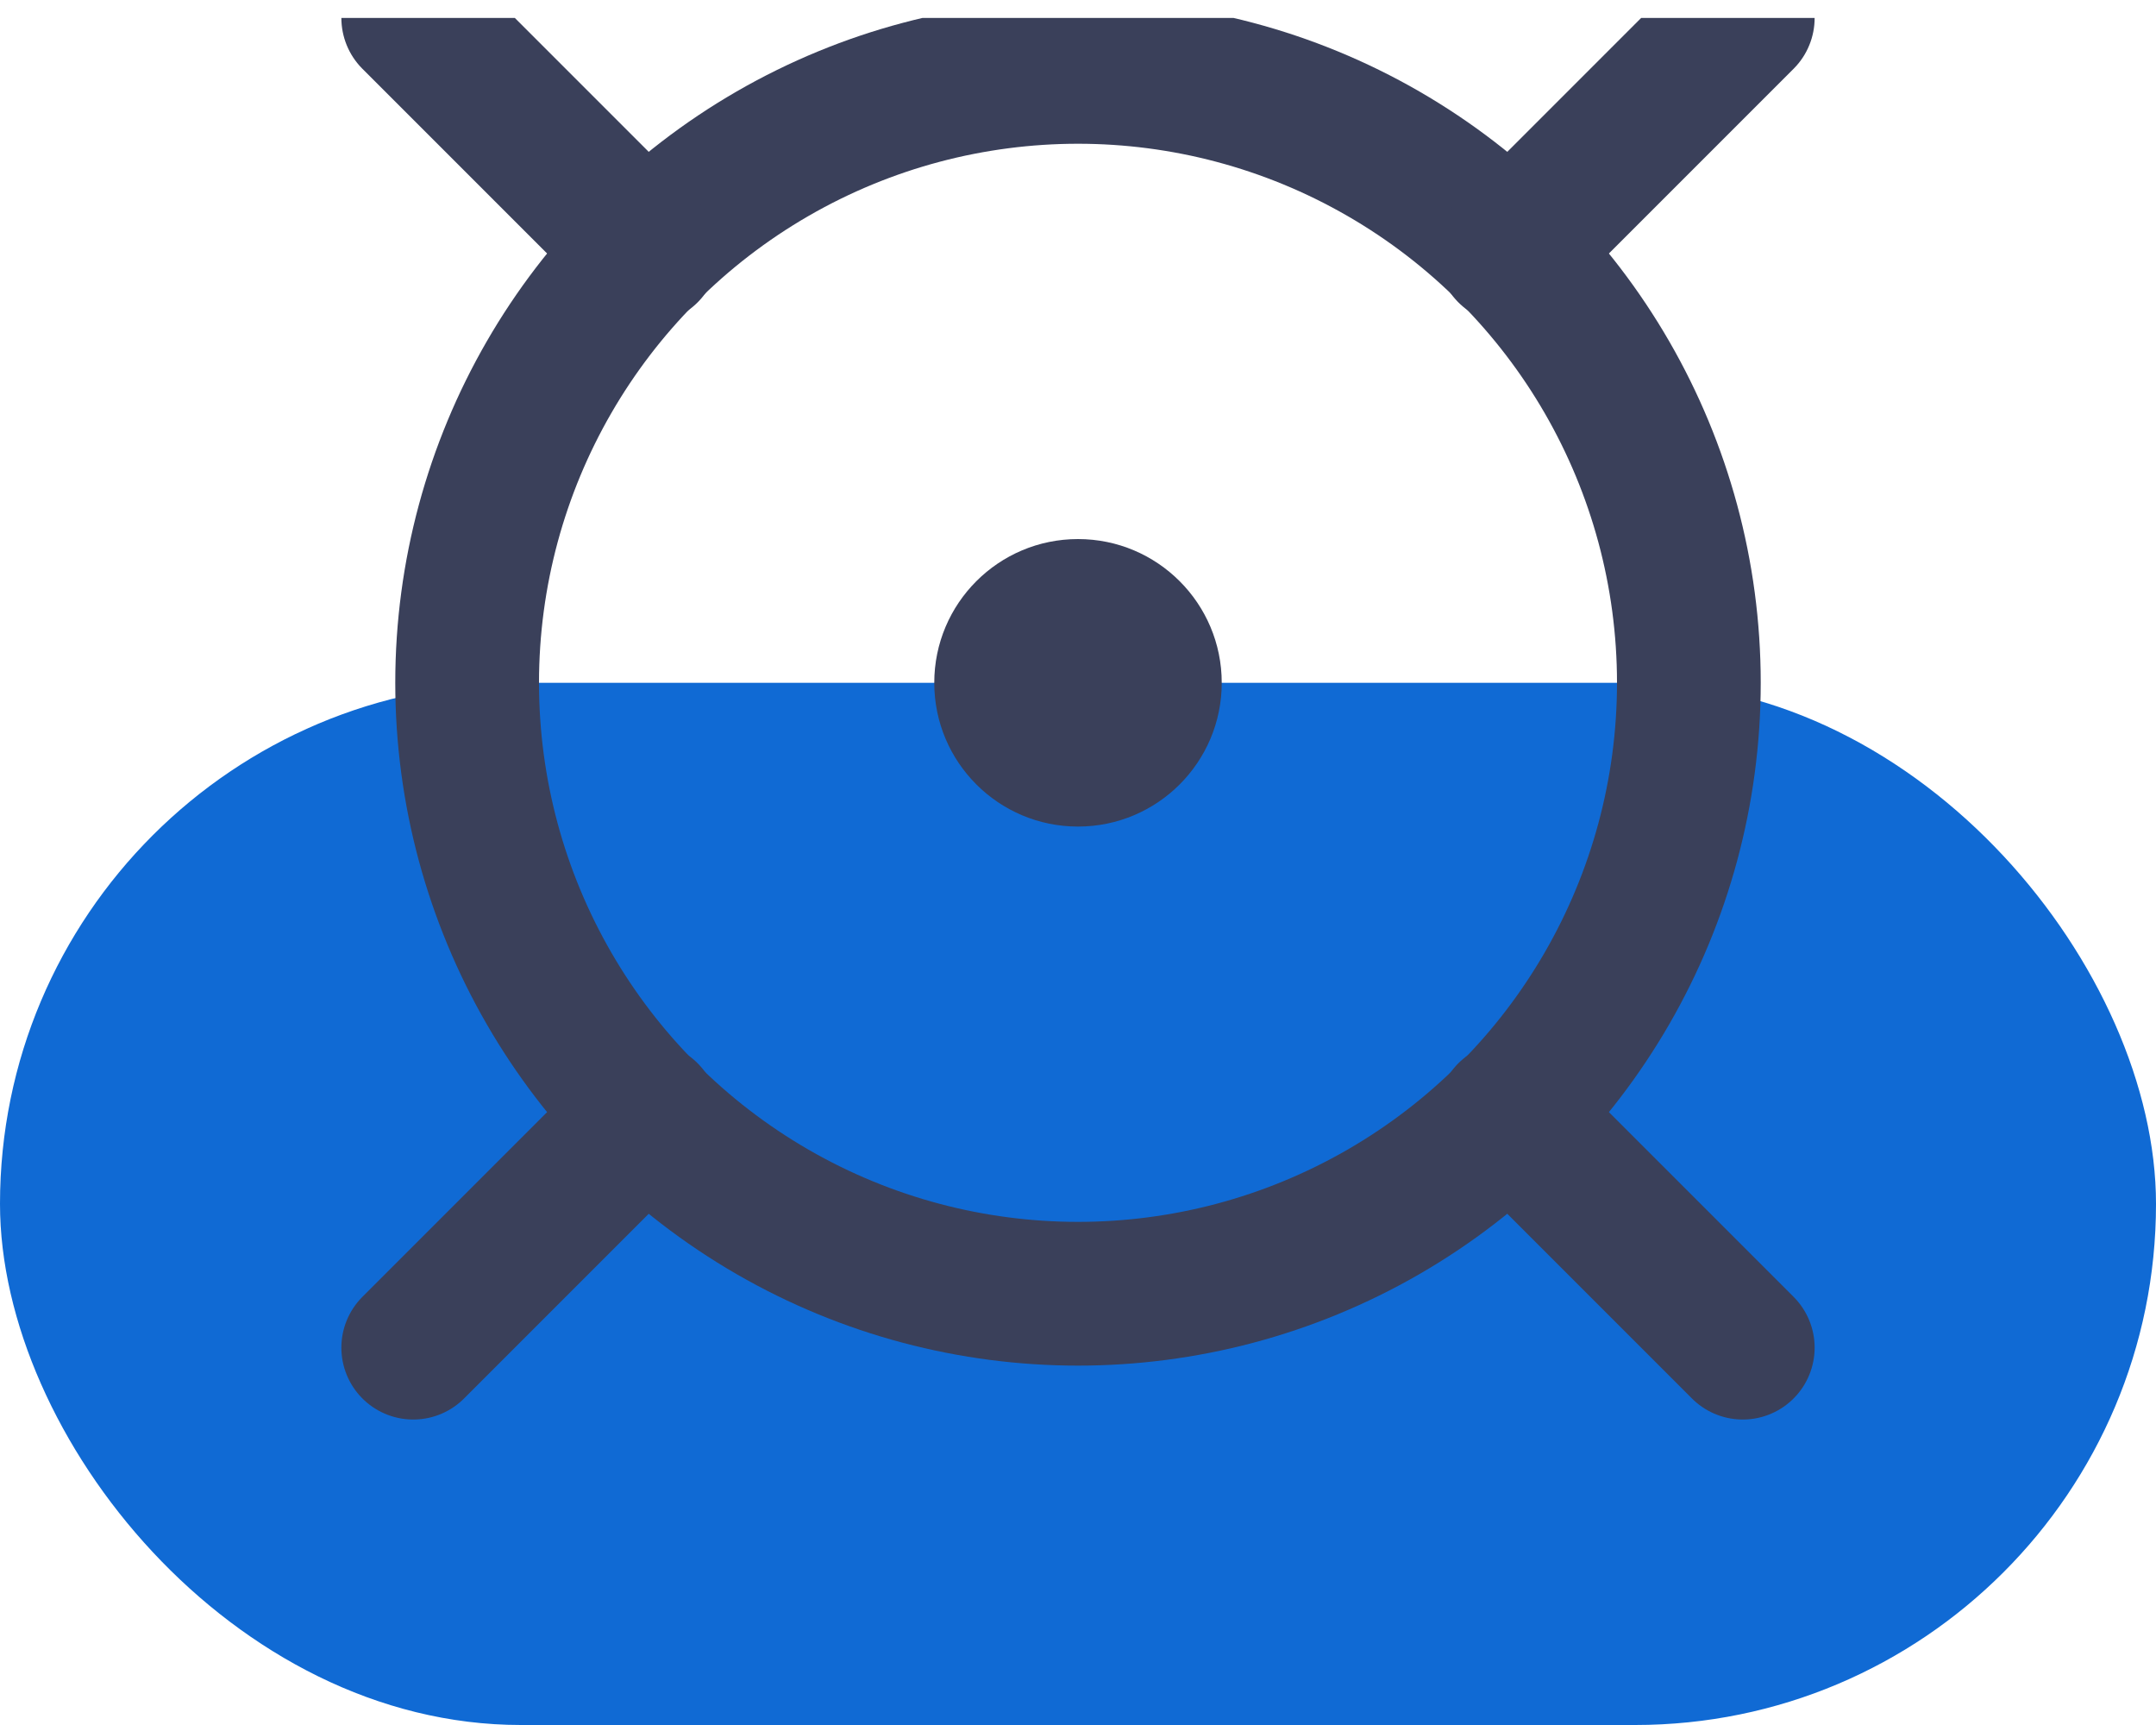 <svg width="60" height="48" viewBox="0 0 60 48" fill="none" xmlns="http://www.w3.org/2000/svg">
<g clip-path="url(#clip0_955_4688)">
<rect y="19" width="60" height="29" rx="14.5" fill="#106AD4"/>
<circle cx="30" cy="19" r="17" stroke="#3A405A" stroke-width="4"/>
<path d="M48.5 37.5L42 31" stroke="#3A405A" stroke-width="4" stroke-linecap="round"/>
<path d="M48.5 0.5L42 7" stroke="#3A405A" stroke-width="4" stroke-linecap="round"/>
<path d="M11.5 0.5L18 7" stroke="#3A405A" stroke-width="4" stroke-linecap="round"/>
<path d="M11.5 37.5L18 31" stroke="#3A405A" stroke-width="4" stroke-linecap="round"/>
<circle cx="30" cy="19" r="4" fill="#3A405A"/>
</g>
<defs>
<clipPath id="clip0_955_4688">
<rect width="60" height="47.5" fill="white" transform="translate(0 0.5)"/>
</clipPath>
</defs>
</svg>
